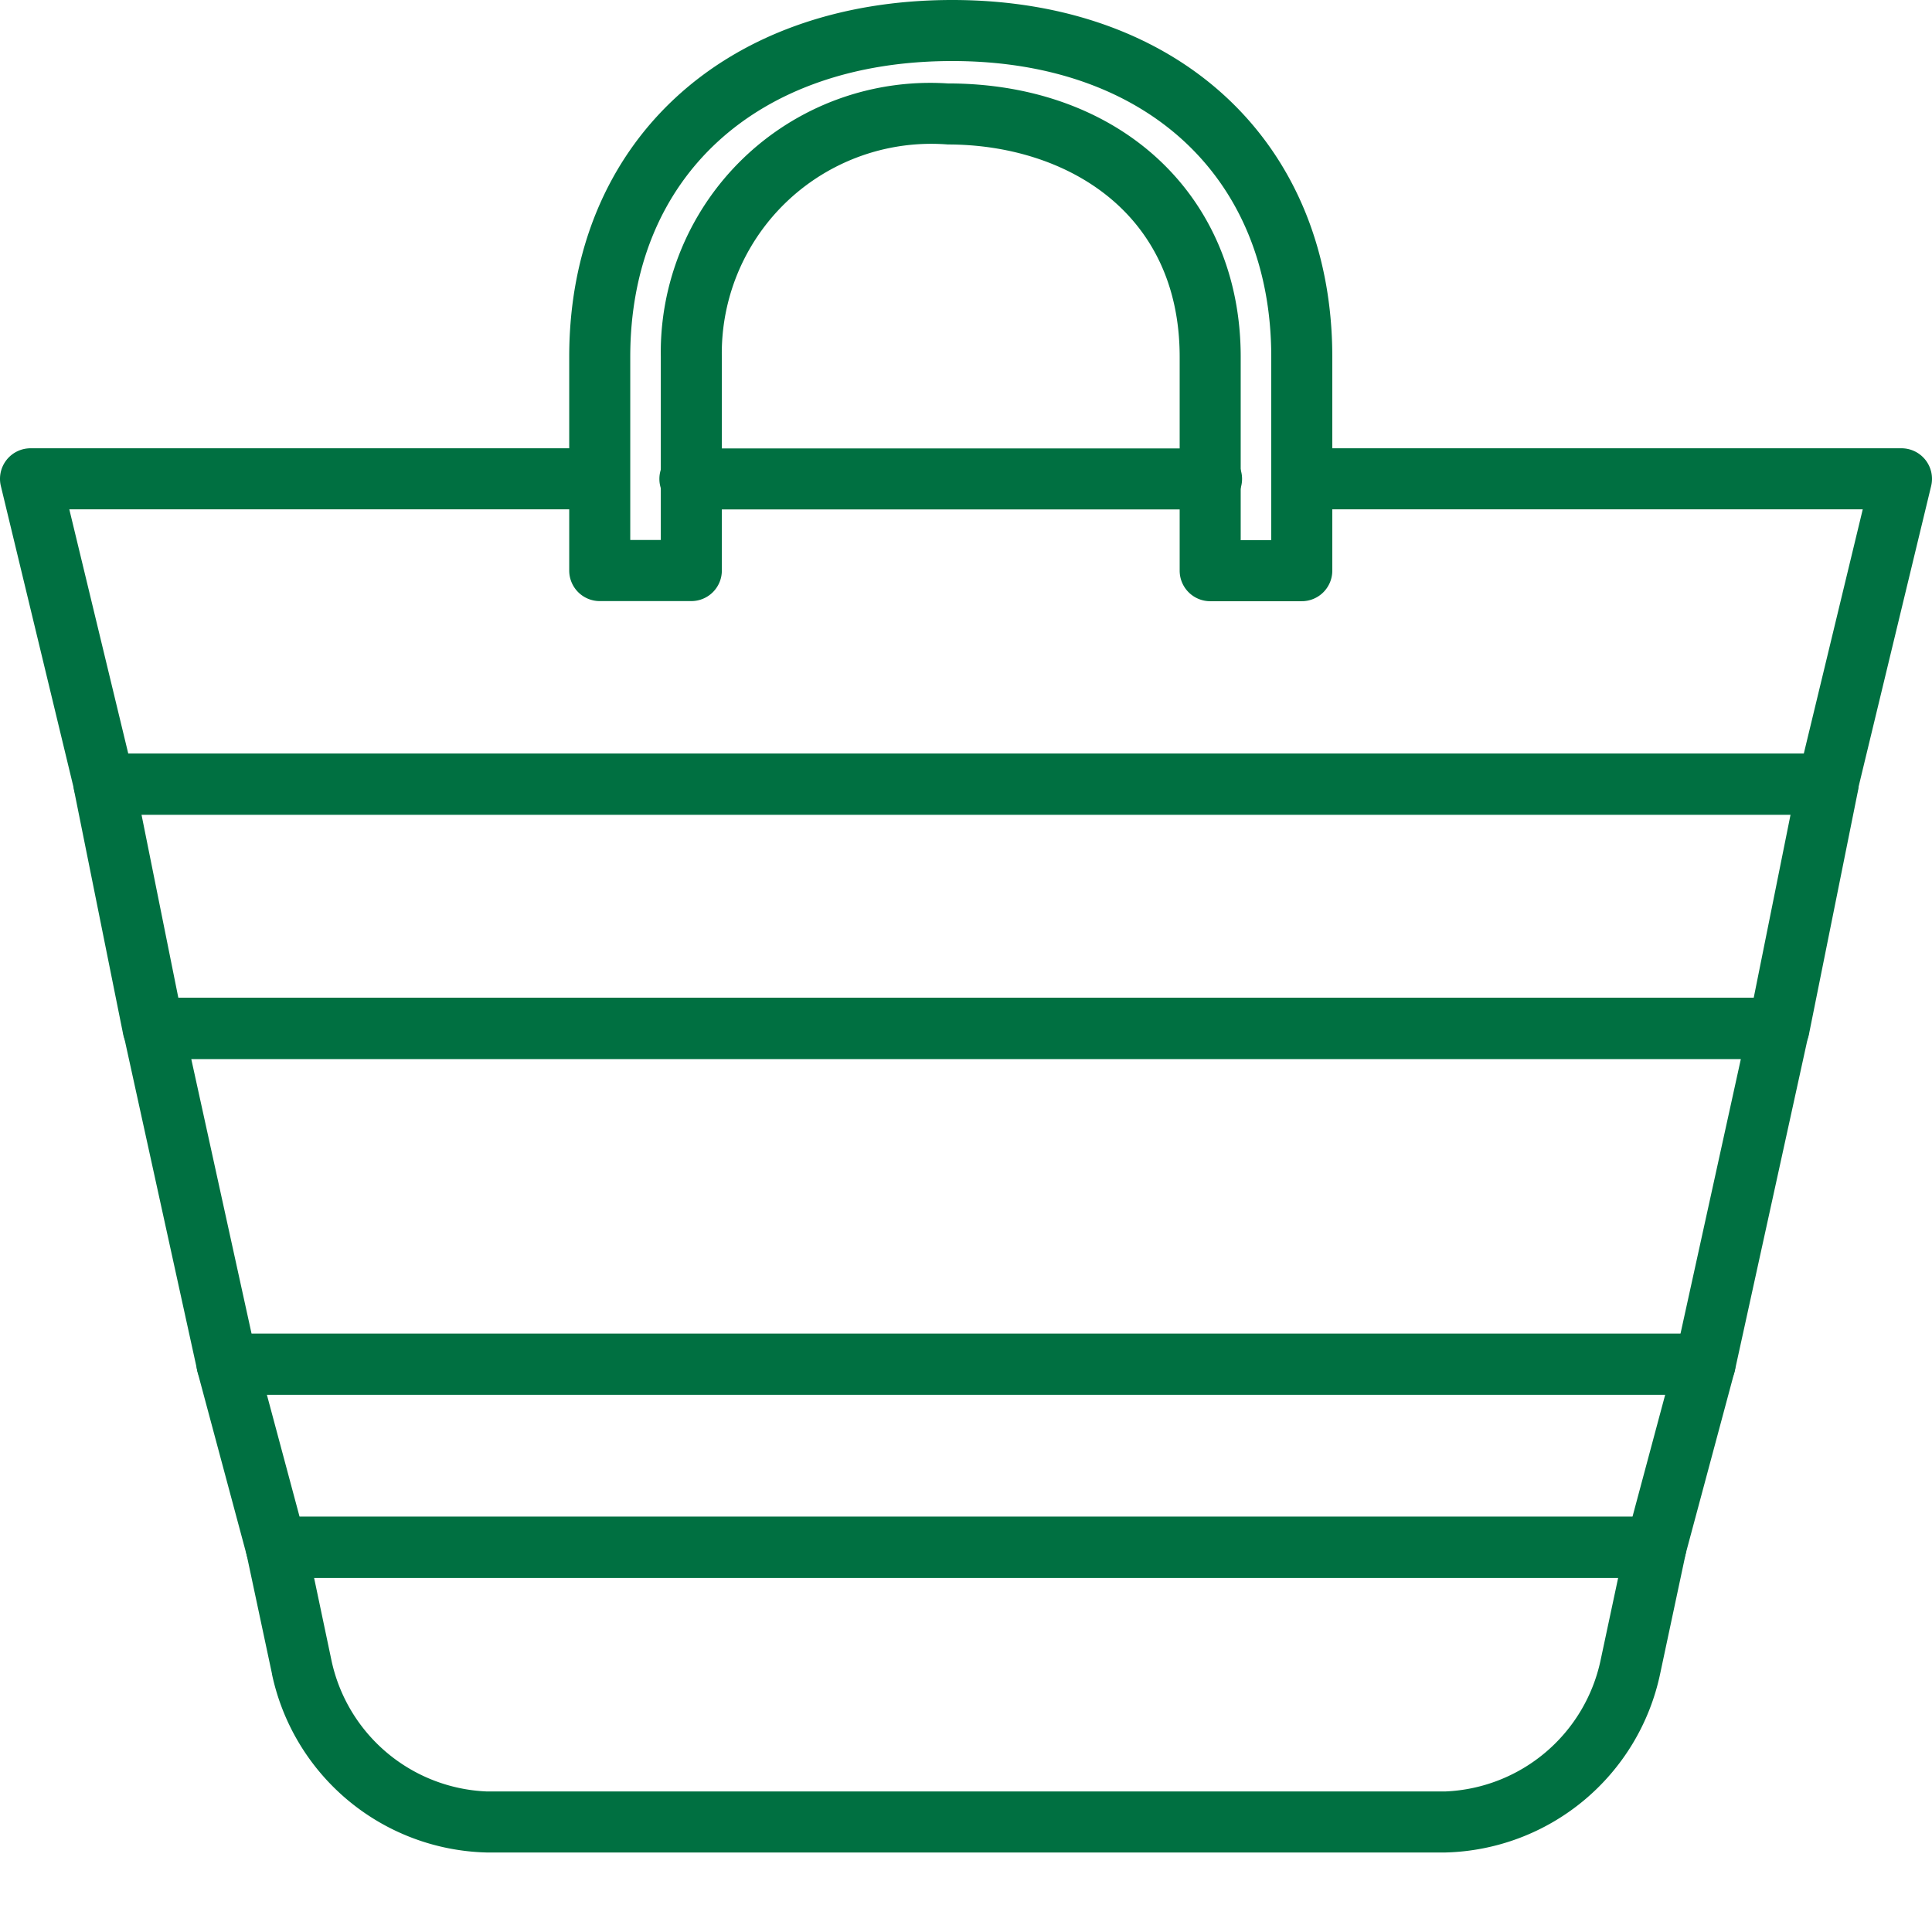 <svg xmlns="http://www.w3.org/2000/svg" width="32" height="32" viewBox="0 0 32 32">
  <g id="bolsa" transform="translate(-2194 -4)">
    <rect id="Rectangle_1354" data-name="Rectangle 1354" width="32" height="32" transform="translate(2194 4)" fill="rgba(255,255,255,0)"/>
    <g id="beach-bag" transform="translate(2194 4.258)">
      <path id="Path_1550" data-name="Path 1550" d="M79.095,376.525H56.242a.505.505,0,0,1-.488-.375l-.814-3.033a.505.505,0,0,1,.488-.636h24.48a.505.505,0,0,1,.488.636l-.814,3.033A.505.505,0,0,1,79.095,376.525ZM56.63,375.514H78.707l.542-2.022H56.088Zm0,0" transform="translate(-51.668 -350.65)" fill="#007041"/>
      <path id="Path_1551" data-name="Path 1551" d="M30.274,131.145H1.726a.506.506,0,0,1-.492-.387L.014,125.7a.506.506,0,0,1,.491-.624H9.611a.506.506,0,0,1,0,1.011H1.148l.976,4.044H29.877l.976-4.044H21.781a.506.506,0,0,1,0-1.011h9.714a.506.506,0,0,1,.491.624l-1.22,5.056A.505.505,0,0,1,30.274,131.145Zm0,0" transform="translate(0 -117.909)" fill="#007041"/>
      <path id="Path_1552" data-name="Path 1552" d="M193.787,126.089h-8.594a.506.506,0,1,1,0-1.011h8.594a.506.506,0,1,1,0,1.011Zm0,0" transform="translate(-173.743 -117.909)" fill="#007041"/>
      <path id="Path_1553" data-name="Path 1553" d="M88.525,429.229H72.641a3.729,3.729,0,0,1-3.553-2.953v-.006l-.424-1.991a.506.506,0,0,1,.494-.611H92.01a.505.505,0,0,1,.494.611l-.424,1.991A3.73,3.73,0,0,1,88.525,429.229Zm-18.45-3.173a2.746,2.746,0,0,0,2.566,2.162H88.525a2.746,2.746,0,0,0,2.567-2.165l.293-1.374h-21.6Zm0,0" transform="translate(-64.583 -398.804)" fill="#007041"/>
      <path id="Path_1554" data-name="Path 1554" d="M48.834,215.446H21.913a.506.506,0,0,1-.5-.406L20.6,211a.506.506,0,0,1,.5-.605H49.648a.506.506,0,0,1,.5.605l-.814,4.044A.506.506,0,0,1,48.834,215.446Zm-26.507-1.011H48.42l.61-3.033H21.717Zm0,0" transform="translate(-19.373 -198.166)" fill="#007041"/>
      <path id="Path_1555" data-name="Path 1555" d="M60.535,285.209H36.056a.506.506,0,0,1-.494-.4l-1.22-5.561a.505.505,0,0,1,.494-.614H61.756a.505.505,0,0,1,.494.614l-1.22,5.561A.506.506,0,0,1,60.535,285.209ZM36.462,284.2H60.129l1-4.55H35.463Zm0,0" transform="translate(-32.295 -262.367)" fill="#007041"/>
      <path id="Path_1556" data-name="Path 1556" d="M171.227,9.7H169.71a.506.506,0,0,1-.505-.506V5.653c0-2.43-1.928-3.518-3.839-3.518a3.47,3.47,0,0,0-3.744,3.538V9.192a.506.506,0,0,1-.505.506H159.6a.506.506,0,0,1-.506-.506V5.653c0-3.535,2.55-5.911,6.344-5.911,3.765,0,6.295,2.375,6.295,5.911V9.192A.506.506,0,0,1,171.227,9.7Zm-1.011-1.011h.506V5.653c0-2.976-2.074-4.9-5.284-4.9-3.24,0-5.333,1.923-5.333,4.9V8.686h.506V5.653a4.464,4.464,0,0,1,4.755-4.529c2.856,0,4.85,1.863,4.85,4.529Zm0,0" transform="translate(-149.666)" fill="#007041"/>
    </g>
  </g>
</svg>
